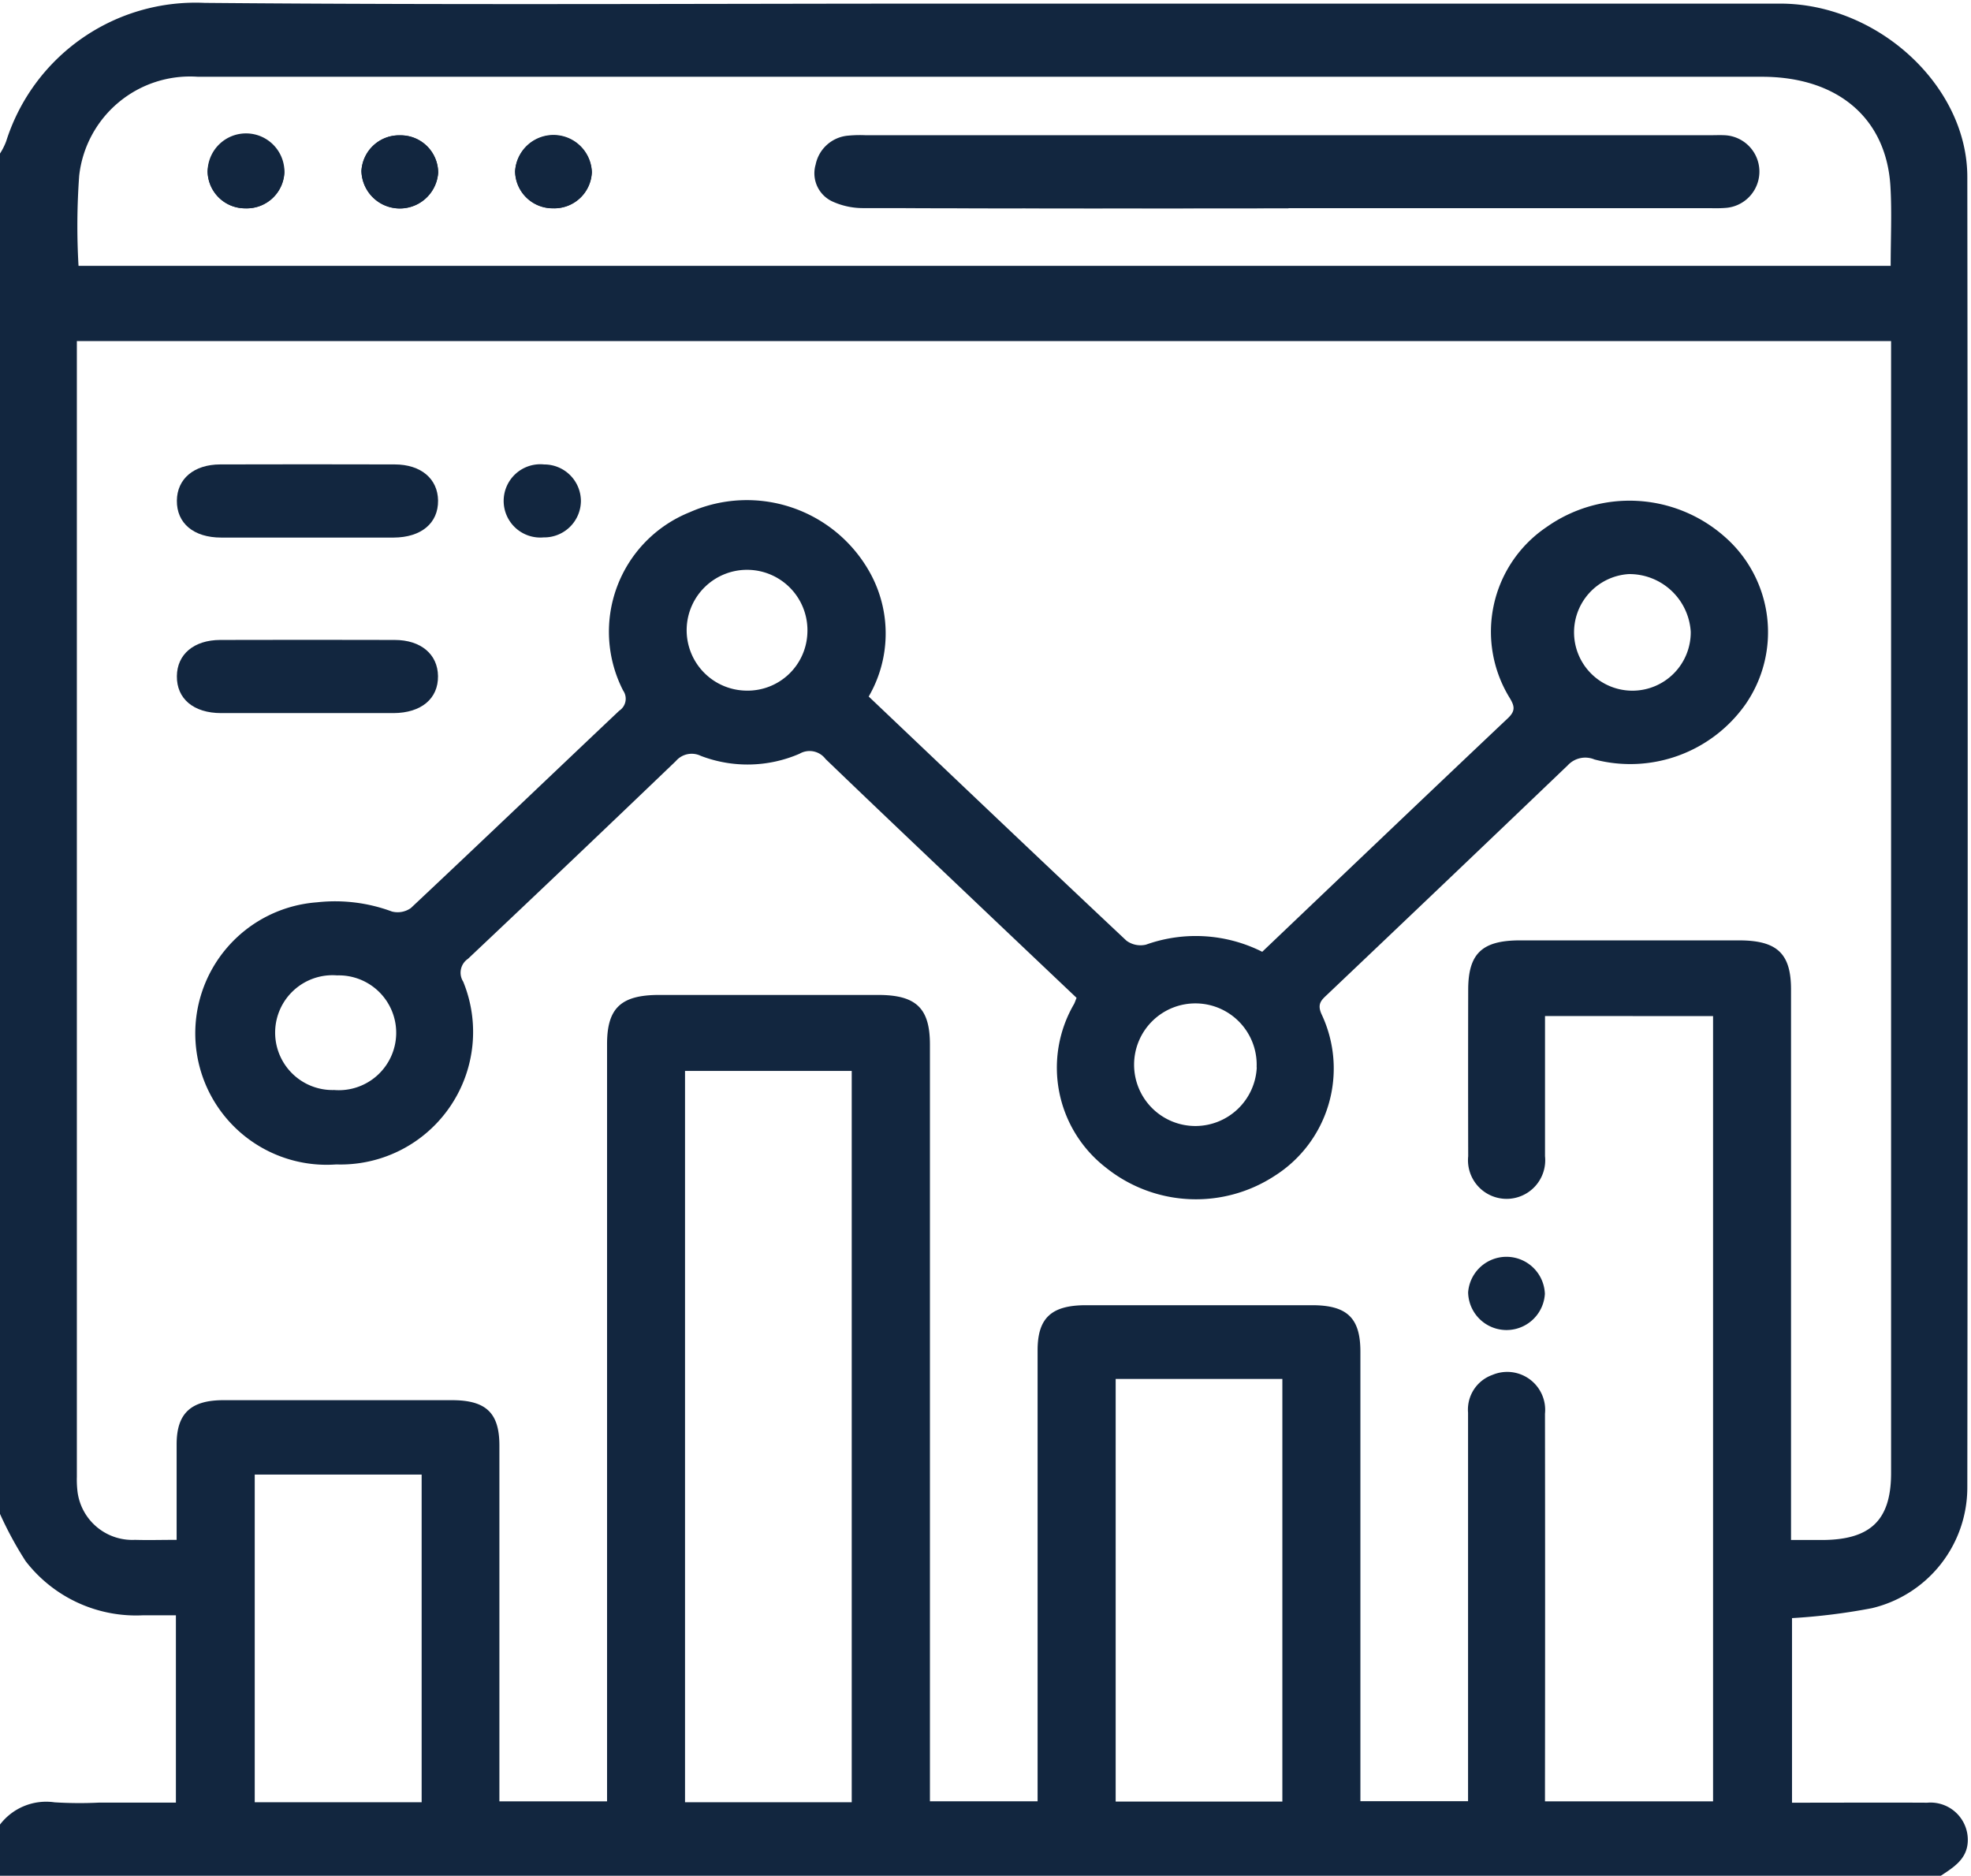 <svg xmlns="http://www.w3.org/2000/svg" xmlns:xlink="http://www.w3.org/1999/xlink" width="56.754" height="54" viewBox="0 0 56.754 54">
  <defs>
    <clipPath id="clip-path">
      <rect id="Rectangle_406225" data-name="Rectangle 406225" width="56.754" height="54" fill="#12263f"/>
    </clipPath>
  </defs>
  <g id="Group_1113653" data-name="Group 1113653" transform="translate(0 0)">
    <g id="Group_1113652" data-name="Group 1113652" transform="translate(0 0)" clip-path="url(#clip-path)">
      <path id="Path_905717" data-name="Path 905717" d="M55.883,54.017H0V52.543a1.673,1.673,0,0,1,1.571-.64,11.6,11.6,0,0,0,1.269.009H5.065V46.519c-.333,0-.643,0-.951,0A4.015,4.015,0,0,1,.738,44.96,10.385,10.385,0,0,1,0,43.6V4.437a1.833,1.833,0,0,0,.178-.353A5.719,5.719,0,0,1,5.892.1C13.065.163,20.24.121,27.414.121q11.923,0,23.846,0c2.81,0,5.385,2.364,5.388,4.987q.022,18.867,0,37.737A3.572,3.572,0,0,1,53.9,46.314,17.645,17.645,0,0,1,51.6,46.6v5.314c1.318,0,2.606-.007,3.894,0a1.074,1.074,0,0,1,1.167,1.122c-.025.5-.4.734-.773.979m-11.4-24.748c0,1.375,0,2.705,0,4.036a1.112,1.112,0,1,1-2.212,0q-.005-2.395,0-4.788c0-1.044.394-1.425,1.489-1.426q3.153,0,6.307,0c1.1,0,1.5.378,1.5,1.414q0,7.631,0,15.261v.587h.881c1.409,0,2-.57,2-1.928V9.836H2.213v32.7a2.884,2.884,0,0,0,.013.367,1.59,1.59,0,0,0,1.66,1.444c.383.011.767,0,1.2,0,0-.935,0-1.842,0-2.749,0-.889.406-1.271,1.345-1.272q3.291,0,6.583,0c.982,0,1.365.367,1.366,1.3q0,4.868,0,9.736v.513h3.1v-21.8c0-1.037.4-1.415,1.5-1.415q3.153,0,6.307,0c1.094,0,1.489.382,1.49,1.425V51.874h3.1c0-4.352,0-8.667,0-12.982,0-.928.391-1.295,1.375-1.3q3.265,0,6.529,0c1.008,0,1.39.367,1.391,1.333q0,6.21,0,12.42v.526h3.1V46.841c0-2.053,0-4.105,0-6.157a1.059,1.059,0,0,1,.7-1.085,1.093,1.093,0,0,1,1.515,1.117q.007,5.315,0,10.63v.529h4.84V29.269ZM2.261,7.67h52.18c0-.783.037-1.537-.007-2.287-.117-1.968-1.524-3.156-3.7-3.156H5.92c-.074,0-.148,0-.221,0A3.212,3.212,0,0,0,2.28,5.077,19.985,19.985,0,0,0,2.261,7.67M24.525,30.847h-4.8V51.9h4.8Zm7.6,21.034h4.8V39.714h-4.8ZM12.141,42.468H7.335V51.9h4.806Z" transform="translate(0 -0.017)" fill="#12263f"/>
      <path id="Path_905721" data-name="Path 905721" d="M25.344,6.457q6.113.017,12.225.008m-30.01,0A1.084,1.084,0,0,0,8.653,5.43,1.106,1.106,0,0,0,6.445,5.4,1.08,1.08,0,0,0,7.559,6.463m4.415-2.1a1.086,1.086,0,0,0-1.1,1.026,1.106,1.106,0,0,0,2.209.05,1.079,1.079,0,0,0-1.106-1.075m4.446,2.1a1.083,1.083,0,0,0,1.087-1.041A1.106,1.106,0,0,0,15.3,5.4a1.082,1.082,0,0,0,1.122,1.06" transform="translate(-0.467 -0.466)" fill="#12263f"/>
      <path id="Path_905735" data-name="Path 905735" d="M0,21.051Z" transform="translate(19.729 30.831)" fill="#12263f"/>
      <path id="Path_905722" data-name="Path 905722" d="M37.21,30.436c2.378-2.264,4.72-4.5,7.074-6.725.221-.21.192-.347.054-.578A3.634,3.634,0,0,1,45.4,18.207a4.136,4.136,0,0,1,5.114.271,3.648,3.648,0,0,1,.606,4.841A4.061,4.061,0,0,1,46.777,24.9a.686.686,0,0,0-.771.169q-3.449,3.3-6.917,6.592c-.168.159-.307.268-.174.567a3.657,3.657,0,0,1-1.348,4.659,4.142,4.142,0,0,1-4.861-.239,3.638,3.638,0,0,1-.914-4.71c.023-.045.038-.093.071-.176q-1.186-1.124-2.38-2.257c-1.618-1.538-3.239-3.07-4.847-4.618a.576.576,0,0,0-.75-.152,3.76,3.76,0,0,1-2.843.061.6.6,0,0,0-.719.151q-2.981,2.858-5.985,5.692a.481.481,0,0,0-.137.658,3.816,3.816,0,0,1-3.655,5.261,3.783,3.783,0,0,1-.554-7.546,4.705,4.705,0,0,1,2.156.265.657.657,0,0,0,.546-.1c2.008-1.885,4-3.79,6-5.681a.412.412,0,0,0,.112-.58,3.707,3.707,0,0,1,1.916-5.133A4.053,4.053,0,0,1,25.956,19.6a3.614,3.614,0,0,1-.078,3.488c2.479,2.354,4.942,4.7,7.421,7.028a.683.683,0,0,0,.563.115,4.257,4.257,0,0,1,3.348.206M47.764,19.563a1.68,1.68,0,1,0,1.784,1.659,1.77,1.77,0,0,0-1.784-1.659m-10.716,14.2A1.765,1.765,0,1,0,35.3,35.452a1.771,1.771,0,0,0,1.752-1.689M10.572,31.116a1.653,1.653,0,1,0-.085,3.3,1.653,1.653,0,1,0,.085-3.3m13.54-9.853a1.739,1.739,0,1,0-1.763,1.655,1.722,1.722,0,0,0,1.763-1.655" transform="translate(-0.864 -3.036)" fill="#12263f"/>
      <path id="Path_905723" data-name="Path 905723" d="M9.628,18.295c-.827,0-1.655,0-2.482,0-.8,0-1.285-.416-1.278-1.065.007-.627.49-1.039,1.25-1.041q2.51-.007,5.02,0c.76,0,1.243.414,1.251,1.04.007.649-.481,1.061-1.278,1.066-.827,0-1.655,0-2.482,0" transform="translate(-0.775 -2.819)" fill="#12263f"/>
      <path id="Path_905724" data-name="Path 905724" d="M9.628,24.413c-.827,0-1.656,0-2.483,0-.8,0-1.285-.416-1.277-1.065.007-.627.489-1.038,1.249-1.041q2.51-.007,5.02,0c.76,0,1.243.414,1.25,1.041.008.649-.481,1.06-1.278,1.065-.827,0-1.655,0-2.481,0" transform="translate(-0.775 -3.884)" fill="#12263f"/>
      <path id="Path_905725" data-name="Path 905725" d="M18.934,17.249a1.057,1.057,0,0,1-1.075,1.042,1.055,1.055,0,1,1,.016-2.1,1.056,1.056,0,0,1,1.059,1.06" transform="translate(-2.207 -2.82)" fill="#12263f"/>
      <path id="Path_905726" data-name="Path 905726" d="M50.915,44.876a1.106,1.106,0,0,1-2.21-.043,1.107,1.107,0,0,1,2.21.043" transform="translate(-6.431 -7.629)" fill="#12263f"/>
      <path id="Path_905727" data-name="Path 905727" d="M40.671,6.819q-6.113,0-12.225-.007a2.13,2.13,0,0,1-.891-.183.893.893,0,0,1-.5-1.07A1.044,1.044,0,0,1,28,4.725a3.564,3.564,0,0,1,.5-.011H52.786c.148,0,.3-.007.442,0a1.048,1.048,0,0,1,0,2.094c-.165.013-.332.006-.5.006H40.671" transform="translate(-3.569 -0.821)" fill="#12263f"/>
      <path id="Path_905728" data-name="Path 905728" d="M8,6.819A1.08,1.08,0,0,1,6.888,5.751,1.106,1.106,0,0,1,9.1,5.786,1.083,1.083,0,0,1,8,6.819" transform="translate(-0.91 -0.822)" fill="#12263f"/>
      <path id="Path_905729" data-name="Path 905729" d="M13.09,4.717A1.08,1.08,0,0,1,14.2,5.793a1.106,1.106,0,0,1-2.209-.05,1.086,1.086,0,0,1,1.1-1.026" transform="translate(-1.583 -0.822)" fill="#12263f"/>
      <path id="Path_905730" data-name="Path 905730" d="M18.209,6.819a1.082,1.082,0,0,1-1.122-1.06,1.106,1.106,0,0,1,2.209.018,1.083,1.083,0,0,1-1.087,1.041" transform="translate(-2.256 -0.822)" fill="#12263f"/>
    </g>
  </g>
</svg>
